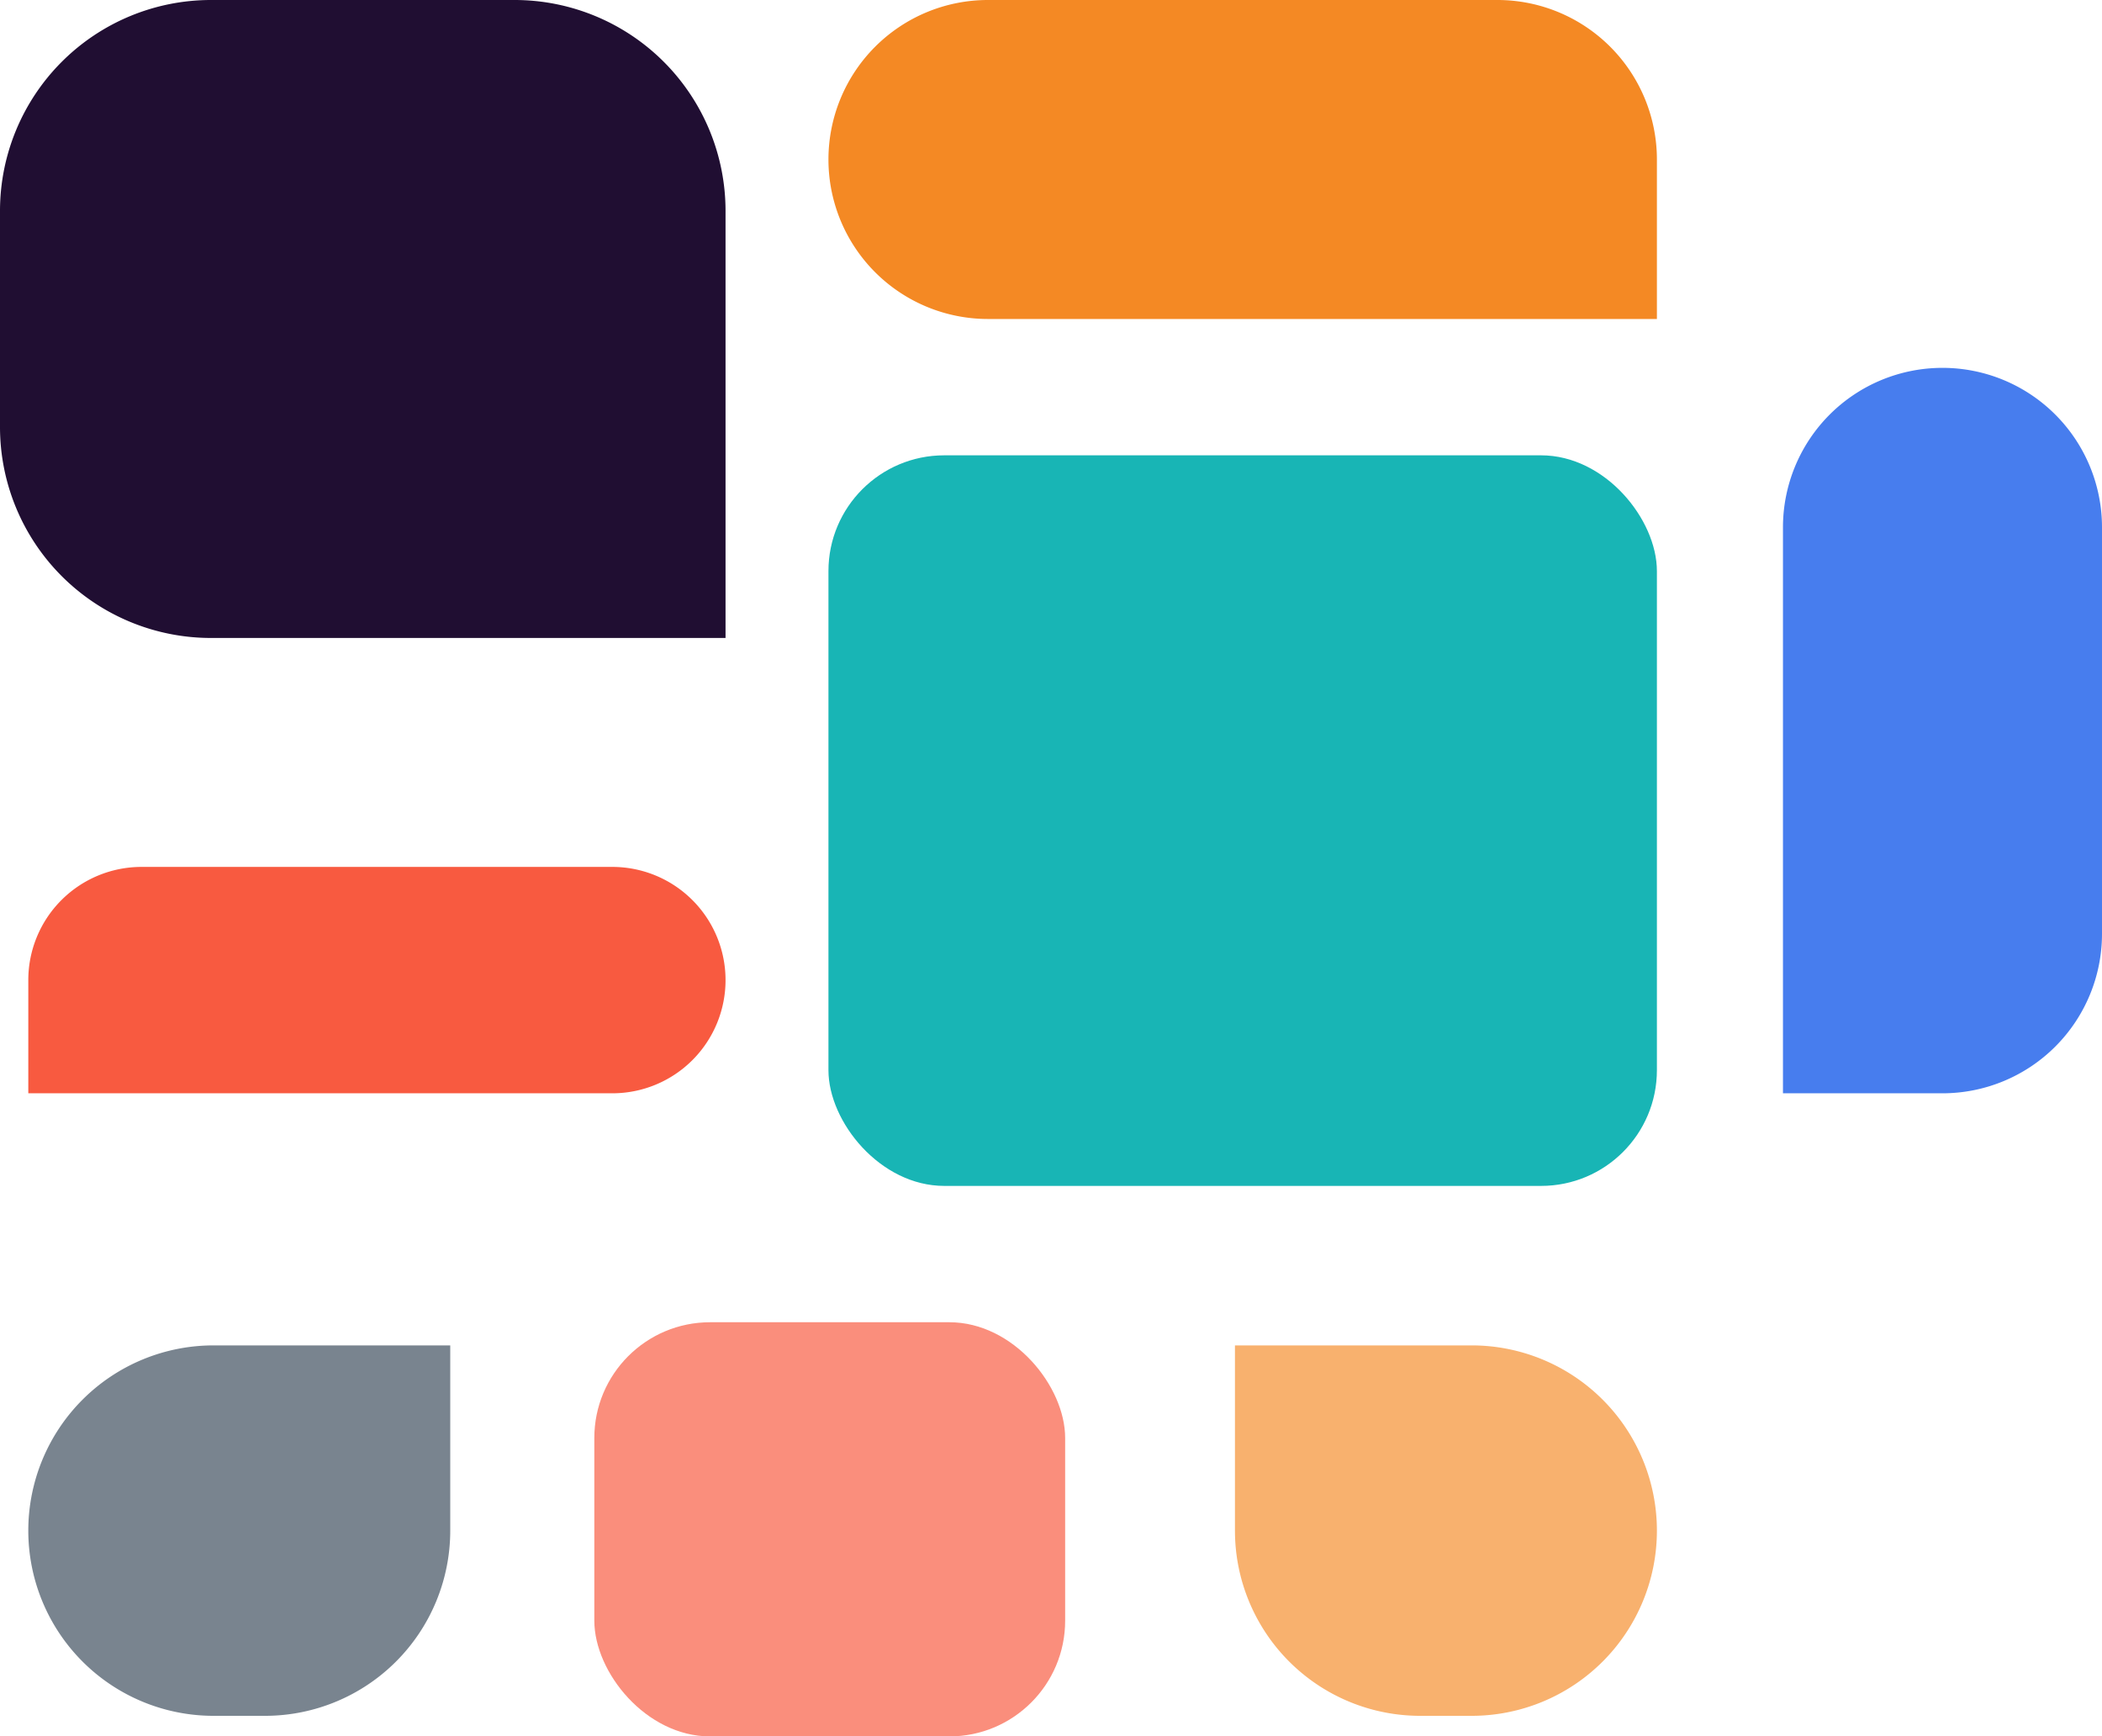 <svg xmlns="http://www.w3.org/2000/svg" width="817" height="675" viewBox="0 0 817 675"><g transform="translate(-1050 -362)"><path d="M82,0H200a82,82,0,0,1,82,82V248a0,0,0,0,1,0,0H82A82,82,0,0,1,0,166V82A82,82,0,0,1,82,0Z" transform="translate(1050 362)" fill="#200e32"/><path d="M62,0H260a62,62,0,0,1,62,62v62a0,0,0,0,1,0,0H62A62,62,0,0,1,0,62v0A62,62,0,0,1,62,0Z" transform="translate(1372 362)" fill="#f48924"/><path d="M62,0H220a62,62,0,0,1,62,62v62a0,0,0,0,1,0,0H62A62,62,0,0,1,0,62v0A62,62,0,0,1,62,0Z" transform="translate(1867 505) rotate(90)" fill="#477dee"/><rect width="322" height="284" rx="45" transform="translate(1372 539)" fill="#18b5b5"/><path d="M0,0H92a72,72,0,0,1,72,72v0a72,72,0,0,1-72,72H72A72,72,0,0,1,0,72V0A0,0,0,0,1,0,0Z" transform="translate(1530 885)" fill="rgba(244,137,36,0.66)"/><path d="M44,0H227a44,44,0,0,1,44,44v0a44,44,0,0,1-44,44H0a0,0,0,0,1,0,0V44A44,44,0,0,1,44,0Z" transform="translate(1061 699)" fill="#f85a40"/><path d="M72,0h92a0,0,0,0,1,0,0V72a72,72,0,0,1-72,72H72A72,72,0,0,1,0,72v0A72,72,0,0,1,72,0Z" transform="translate(1061 885)" fill="rgba(44,61,79,0.63)"/><rect width="183" height="161" rx="45" transform="translate(1281 876)" fill="#f85a40" opacity="0.68"/></g></svg>